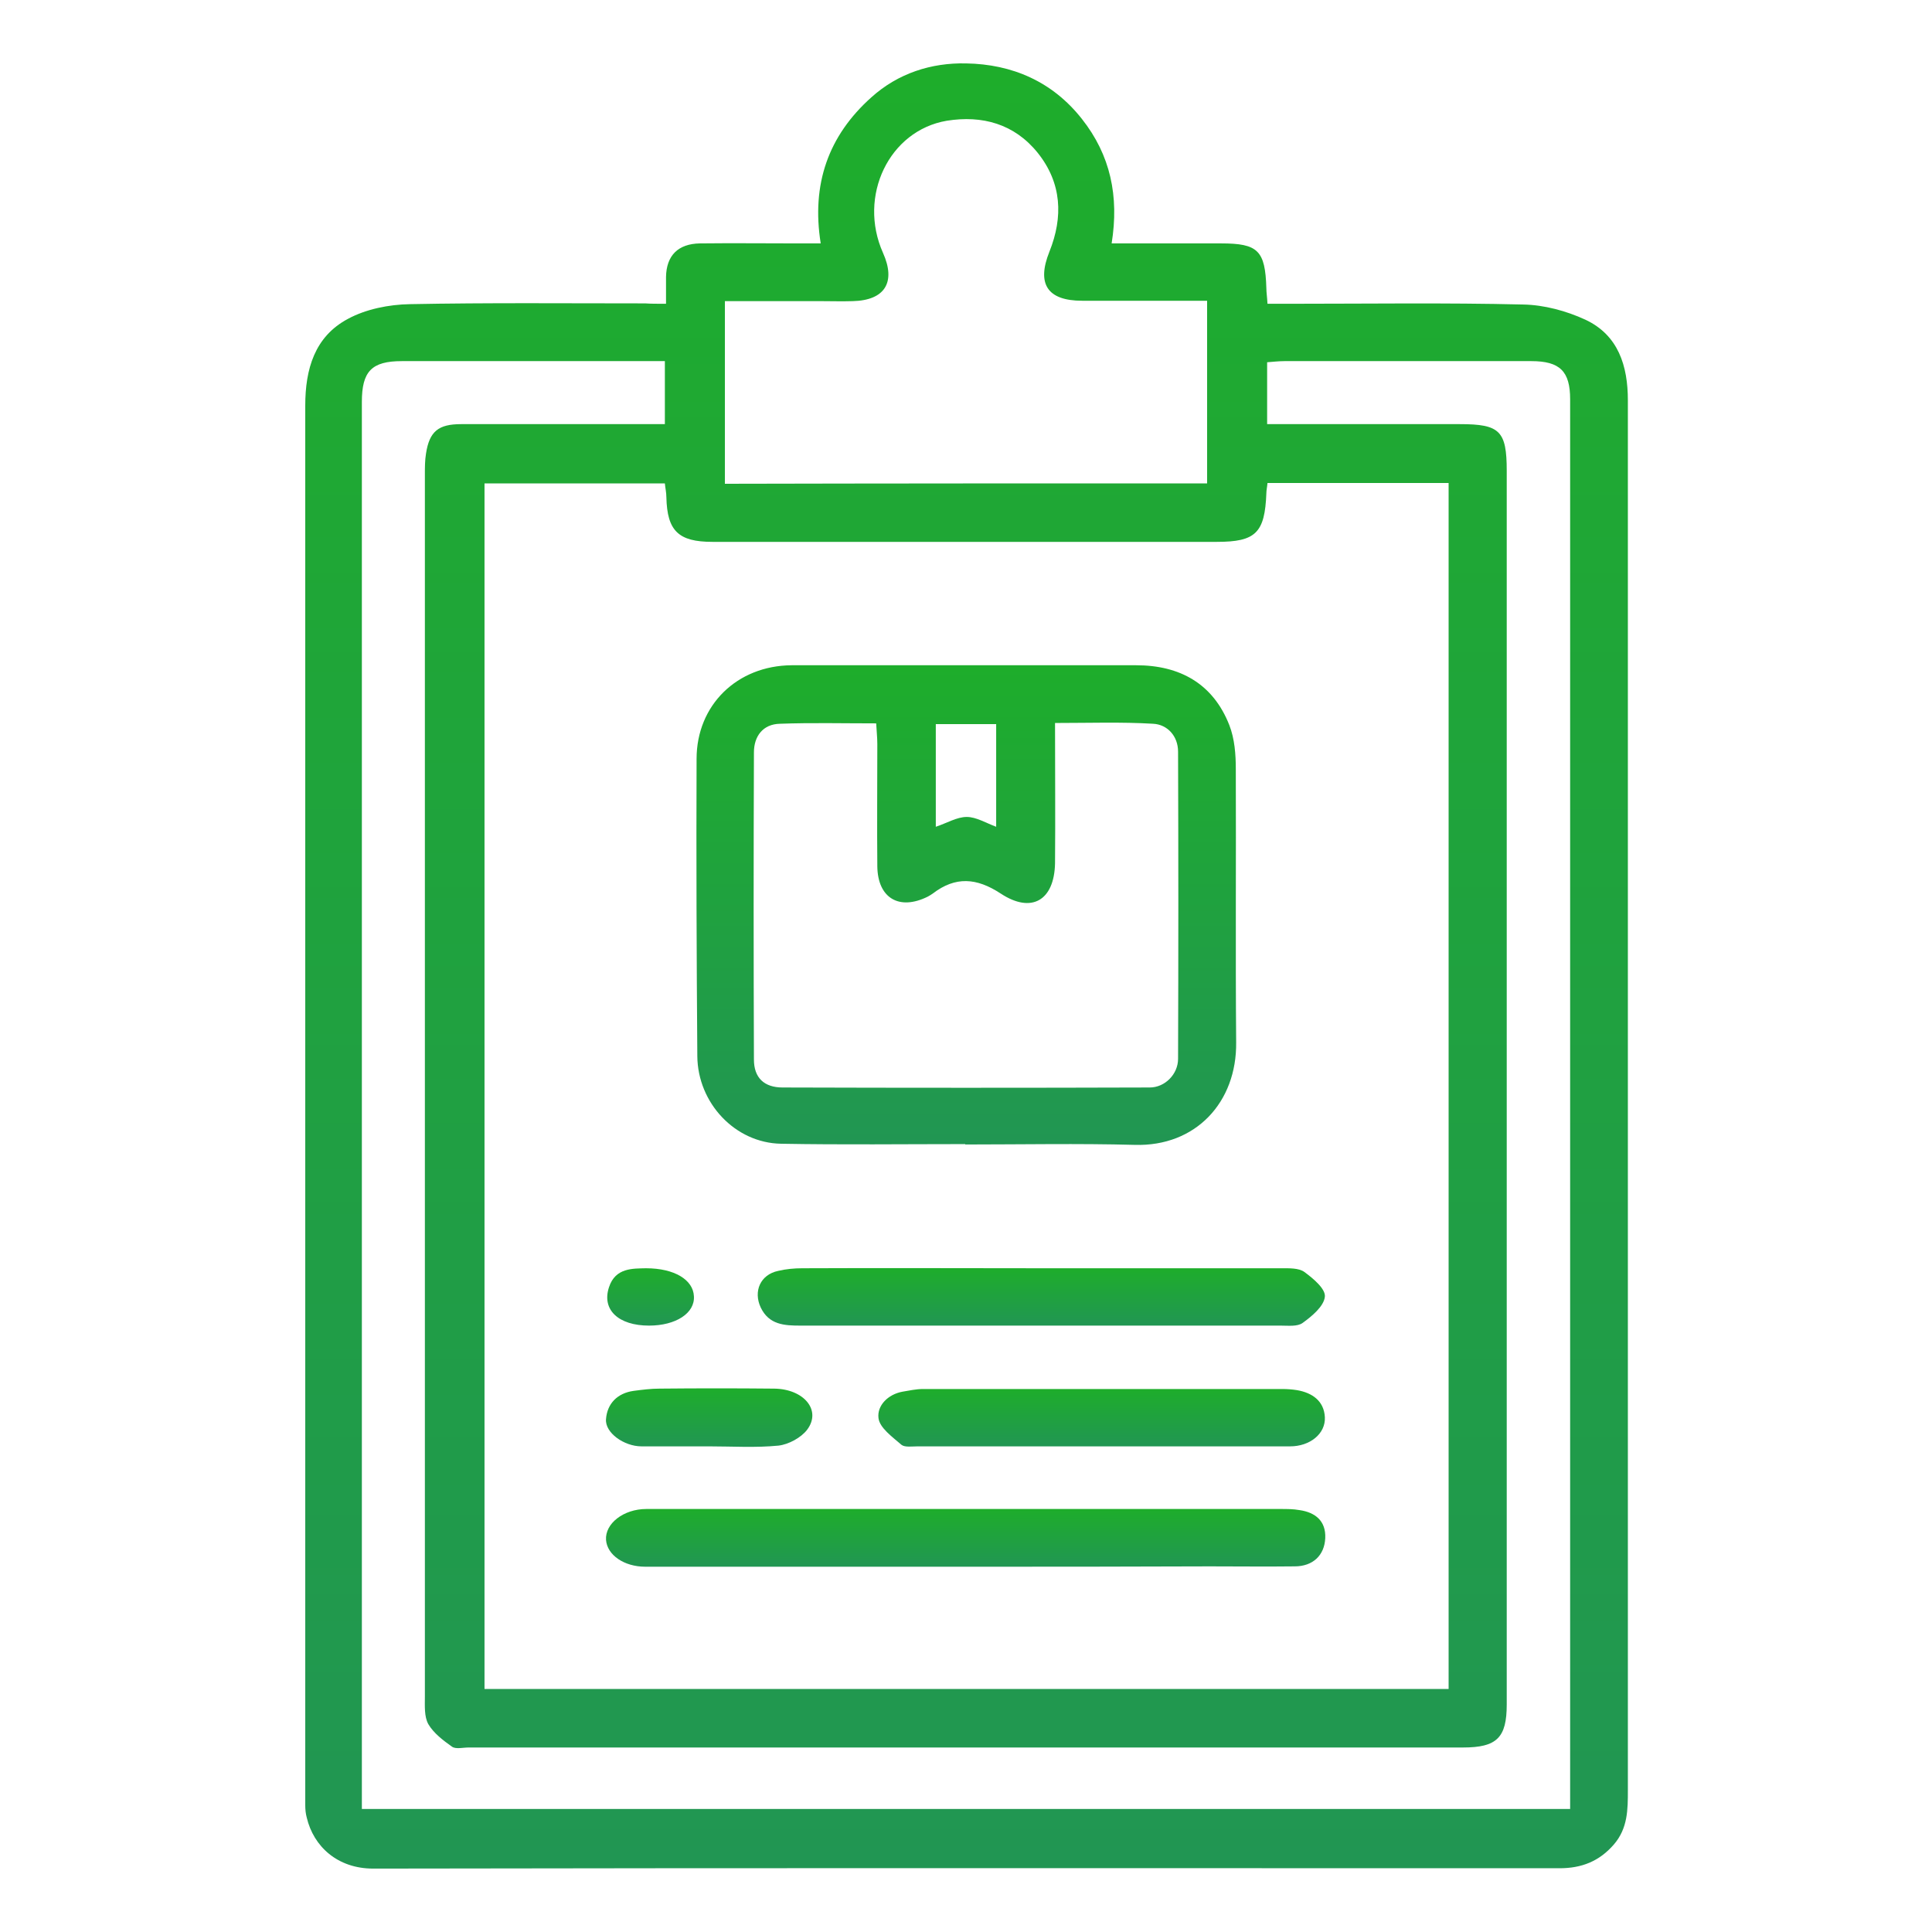 <svg width="60" height="60" viewBox="0 0 60 60" fill="none" xmlns="http://www.w3.org/2000/svg">
<path d="M20.684 9.434C20.684 9.106 20.684 8.848 20.684 8.602C20.695 7.934 21.059 7.571 21.738 7.559C22.758 7.547 23.766 7.559 24.785 7.559C24.996 7.559 25.207 7.559 25.488 7.559C25.195 5.719 25.723 4.219 27.059 3.024C27.891 2.274 28.922 1.946 30 1.969C31.43 1.992 32.684 2.531 33.598 3.692C34.488 4.817 34.758 6.094 34.523 7.559C35.707 7.559 36.809 7.559 37.922 7.559C39.07 7.559 39.293 7.781 39.328 8.953C39.328 9.082 39.352 9.223 39.363 9.434C39.609 9.434 39.832 9.434 40.055 9.434C42.469 9.434 44.895 9.399 47.309 9.457C47.953 9.469 48.645 9.656 49.23 9.926C50.262 10.406 50.555 11.367 50.555 12.434C50.555 18.375 50.555 24.328 50.555 30.27C50.555 38.707 50.555 47.156 50.555 55.594C50.555 56.192 50.555 56.778 50.121 57.281C49.664 57.809 49.113 58.02 48.434 58.02C36.152 58.02 23.871 58.008 11.59 58.031C10.477 58.031 9.738 57.34 9.527 56.449C9.492 56.321 9.48 56.192 9.48 56.063C9.48 41.578 9.48 27.094 9.48 12.598C9.48 11.461 9.773 10.453 10.805 9.903C11.367 9.598 12.082 9.457 12.727 9.446C15.164 9.399 17.602 9.422 20.039 9.422C20.203 9.434 20.402 9.434 20.684 9.434ZM44.988 52.453C44.988 39.926 44.988 27.481 44.988 15C43.09 15 41.238 15 39.363 15C39.352 15.129 39.328 15.223 39.328 15.317C39.281 16.547 39 16.828 37.793 16.828C32.566 16.828 27.352 16.828 22.125 16.828C21.07 16.828 20.719 16.488 20.695 15.445C20.695 15.293 20.66 15.152 20.648 15.012C18.75 15.012 16.887 15.012 15.047 15.012C15.047 27.527 15.047 39.985 15.047 52.453C25.043 52.453 34.992 52.453 44.988 52.453ZM20.648 11.215C20.402 11.215 20.215 11.215 20.027 11.215C17.508 11.215 15 11.215 12.48 11.215C11.543 11.215 11.238 11.531 11.238 12.481C11.238 26.836 11.238 41.18 11.238 55.535C11.238 55.746 11.238 55.946 11.238 56.18C23.777 56.18 36.234 56.18 48.762 56.18C48.762 55.946 48.762 55.758 48.762 55.571C48.762 41.18 48.762 26.789 48.762 12.399C48.762 11.531 48.445 11.215 47.555 11.215C45 11.215 42.445 11.215 39.891 11.215C39.703 11.215 39.516 11.239 39.352 11.25C39.352 11.93 39.352 12.516 39.352 13.172C39.598 13.172 39.809 13.172 40.02 13.172C41.789 13.172 43.57 13.172 45.34 13.172C46.582 13.172 46.793 13.383 46.793 14.625C46.793 27.399 46.793 40.172 46.793 52.934C46.793 53.965 46.488 54.27 45.434 54.27C35.145 54.27 24.844 54.27 14.555 54.27C14.379 54.27 14.156 54.328 14.039 54.246C13.758 54.047 13.465 53.824 13.301 53.543C13.172 53.309 13.195 52.981 13.195 52.688C13.195 40.031 13.195 27.375 13.195 14.731C13.195 14.52 13.195 14.297 13.23 14.086C13.336 13.395 13.617 13.172 14.32 13.172C16.207 13.172 18.105 13.172 19.992 13.172C20.203 13.172 20.402 13.172 20.648 13.172C20.648 12.504 20.648 11.906 20.648 11.215ZM37.488 15.012C37.488 13.09 37.488 11.25 37.488 9.34C36.164 9.34 34.887 9.34 33.609 9.34C32.52 9.34 32.191 8.813 32.59 7.817C33.023 6.738 32.977 5.684 32.227 4.746C31.5 3.844 30.504 3.574 29.402 3.75C27.609 4.055 26.637 6.094 27.422 7.852C27.832 8.766 27.48 9.328 26.484 9.352C26.156 9.363 25.816 9.352 25.488 9.352C24.504 9.352 23.52 9.352 22.512 9.352C22.512 11.285 22.512 13.149 22.512 15.024C27.527 15.012 32.496 15.012 37.488 15.012Z" fill="url(#paint0_linear_574_49896)"/>
<path d="M29.976 35.531C28.066 35.531 26.156 35.555 24.258 35.52C22.828 35.496 21.668 34.254 21.656 32.801C21.633 29.719 21.621 26.637 21.633 23.566C21.633 21.902 22.886 20.672 24.586 20.66C25.769 20.66 26.965 20.66 28.148 20.66C30.527 20.66 32.906 20.66 35.285 20.66C36.644 20.66 37.675 21.234 38.179 22.523C38.343 22.945 38.379 23.426 38.379 23.883C38.39 26.707 38.367 29.531 38.39 32.367C38.414 34.23 37.136 35.613 35.238 35.555C33.48 35.508 31.734 35.543 29.976 35.543V35.531ZM32.765 22.453C32.765 23.965 32.777 25.395 32.765 26.812C32.742 27.961 32.039 28.383 31.078 27.75C30.328 27.258 29.672 27.211 28.968 27.75C28.922 27.785 28.875 27.809 28.816 27.844C27.925 28.289 27.258 27.891 27.246 26.906C27.234 25.641 27.246 24.375 27.246 23.109C27.246 22.898 27.222 22.699 27.211 22.465C26.168 22.465 25.195 22.441 24.222 22.477C23.695 22.488 23.414 22.863 23.414 23.367C23.402 26.543 23.402 29.719 23.414 32.906C23.414 33.469 23.73 33.773 24.304 33.773C28.101 33.785 31.91 33.785 35.707 33.773C36.175 33.773 36.586 33.363 36.586 32.883C36.597 29.707 36.597 26.531 36.586 23.344C36.586 22.863 36.258 22.5 35.812 22.477C34.828 22.418 33.832 22.453 32.765 22.453ZM29.062 22.488C29.062 23.59 29.062 24.609 29.062 25.676C29.414 25.559 29.718 25.371 30.023 25.371C30.316 25.371 30.621 25.559 30.937 25.676C30.937 24.562 30.937 23.531 30.937 22.488C30.281 22.488 29.695 22.488 29.062 22.488Z" fill="url(#paint1_linear_574_49896)"/>
<path d="M29.977 48.656C26.661 48.656 23.356 48.656 20.04 48.656C19.383 48.656 18.856 48.293 18.821 47.824C18.786 47.32 19.36 46.863 20.075 46.863C22.958 46.863 25.84 46.863 28.723 46.863C32.403 46.863 36.094 46.863 39.774 46.863C39.973 46.863 40.161 46.863 40.36 46.898C40.852 46.969 41.18 47.238 41.157 47.766C41.133 48.305 40.77 48.645 40.208 48.645C39.329 48.656 38.45 48.645 37.571 48.645C35.04 48.656 32.508 48.656 29.977 48.656Z" fill="url(#paint2_linear_574_49896)"/>
<path d="M32.355 39.387C34.828 39.387 37.312 39.387 39.785 39.387C40.031 39.387 40.336 39.375 40.511 39.504C40.781 39.703 41.179 40.032 41.144 40.278C41.109 40.571 40.746 40.875 40.453 41.086C40.289 41.203 40.008 41.168 39.773 41.168C34.804 41.168 29.836 41.168 24.855 41.168C24.363 41.168 23.883 41.145 23.625 40.606C23.39 40.102 23.613 39.586 24.164 39.469C24.41 39.41 24.668 39.387 24.914 39.387C27.41 39.375 29.883 39.387 32.355 39.387Z" fill="url(#paint3_linear_574_49896)"/>
<path d="M34.219 44.918C32.309 44.918 30.399 44.918 28.5 44.918C28.325 44.918 28.102 44.953 27.997 44.871C27.715 44.625 27.317 44.344 27.282 44.039C27.235 43.652 27.575 43.301 28.032 43.219C28.243 43.184 28.453 43.137 28.665 43.137C32.379 43.137 36.106 43.137 39.821 43.137C39.973 43.137 40.125 43.148 40.278 43.172C40.758 43.254 41.121 43.512 41.145 44.016C41.168 44.531 40.676 44.918 40.067 44.918C38.11 44.918 36.164 44.918 34.219 44.918Z" fill="url(#paint4_linear_574_49896)"/>
<path d="M22.019 44.918C21.316 44.918 20.625 44.918 19.921 44.918C19.382 44.918 18.785 44.496 18.82 44.074C18.855 43.594 19.171 43.266 19.675 43.195C19.945 43.16 20.214 43.125 20.484 43.125C21.668 43.113 22.851 43.113 24.046 43.125C24.96 43.137 25.523 43.793 25.066 44.402C24.878 44.648 24.492 44.859 24.175 44.895C23.46 44.965 22.746 44.918 22.019 44.918Z" fill="url(#paint5_linear_574_49896)"/>
<path d="M20.062 39.387C20.953 39.387 21.527 39.75 21.55 40.254C21.586 40.781 20.988 41.168 20.156 41.168C19.207 41.168 18.679 40.676 18.914 39.973C19.113 39.363 19.664 39.398 20.062 39.387Z" fill="url(#paint6_linear_574_49896)"/>
<defs>
<linearGradient id="paint0_linear_574_49896" x1="30.018" y1="1.968" x2="30.018" y2="58.031" gradientUnits="userSpaceOnUse">
<stop stop-color="#1EAD2B"/>
<stop offset="1" stop-color="#219653"/>
</linearGradient>
<linearGradient id="paint1_linear_574_49896" x1="30.009" y1="20.66" x2="30.009" y2="35.556" gradientUnits="userSpaceOnUse">
<stop stop-color="#1EAD2B"/>
<stop offset="1" stop-color="#219653"/>
</linearGradient>
<linearGradient id="paint2_linear_574_49896" x1="29.989" y1="46.863" x2="29.989" y2="48.656" gradientUnits="userSpaceOnUse">
<stop stop-color="#1EAD2B"/>
<stop offset="1" stop-color="#219653"/>
</linearGradient>
<linearGradient id="paint3_linear_574_49896" x1="32.339" y1="39.382" x2="32.339" y2="41.173" gradientUnits="userSpaceOnUse">
<stop stop-color="#1EAD2B"/>
<stop offset="1" stop-color="#219653"/>
</linearGradient>
<linearGradient id="paint4_linear_574_49896" x1="34.212" y1="43.137" x2="34.212" y2="44.925" gradientUnits="userSpaceOnUse">
<stop stop-color="#1EAD2B"/>
<stop offset="1" stop-color="#219653"/>
</linearGradient>
<linearGradient id="paint5_linear_574_49896" x1="22.023" y1="43.116" x2="22.023" y2="44.933" gradientUnits="userSpaceOnUse">
<stop stop-color="#1EAD2B"/>
<stop offset="1" stop-color="#219653"/>
</linearGradient>
<linearGradient id="paint6_linear_574_49896" x1="20.205" y1="39.387" x2="20.205" y2="41.168" gradientUnits="userSpaceOnUse">
<stop stop-color="#1EAD2B"/>
<stop offset="1" stop-color="#219653"/>
</linearGradient>
</defs>
</svg>
